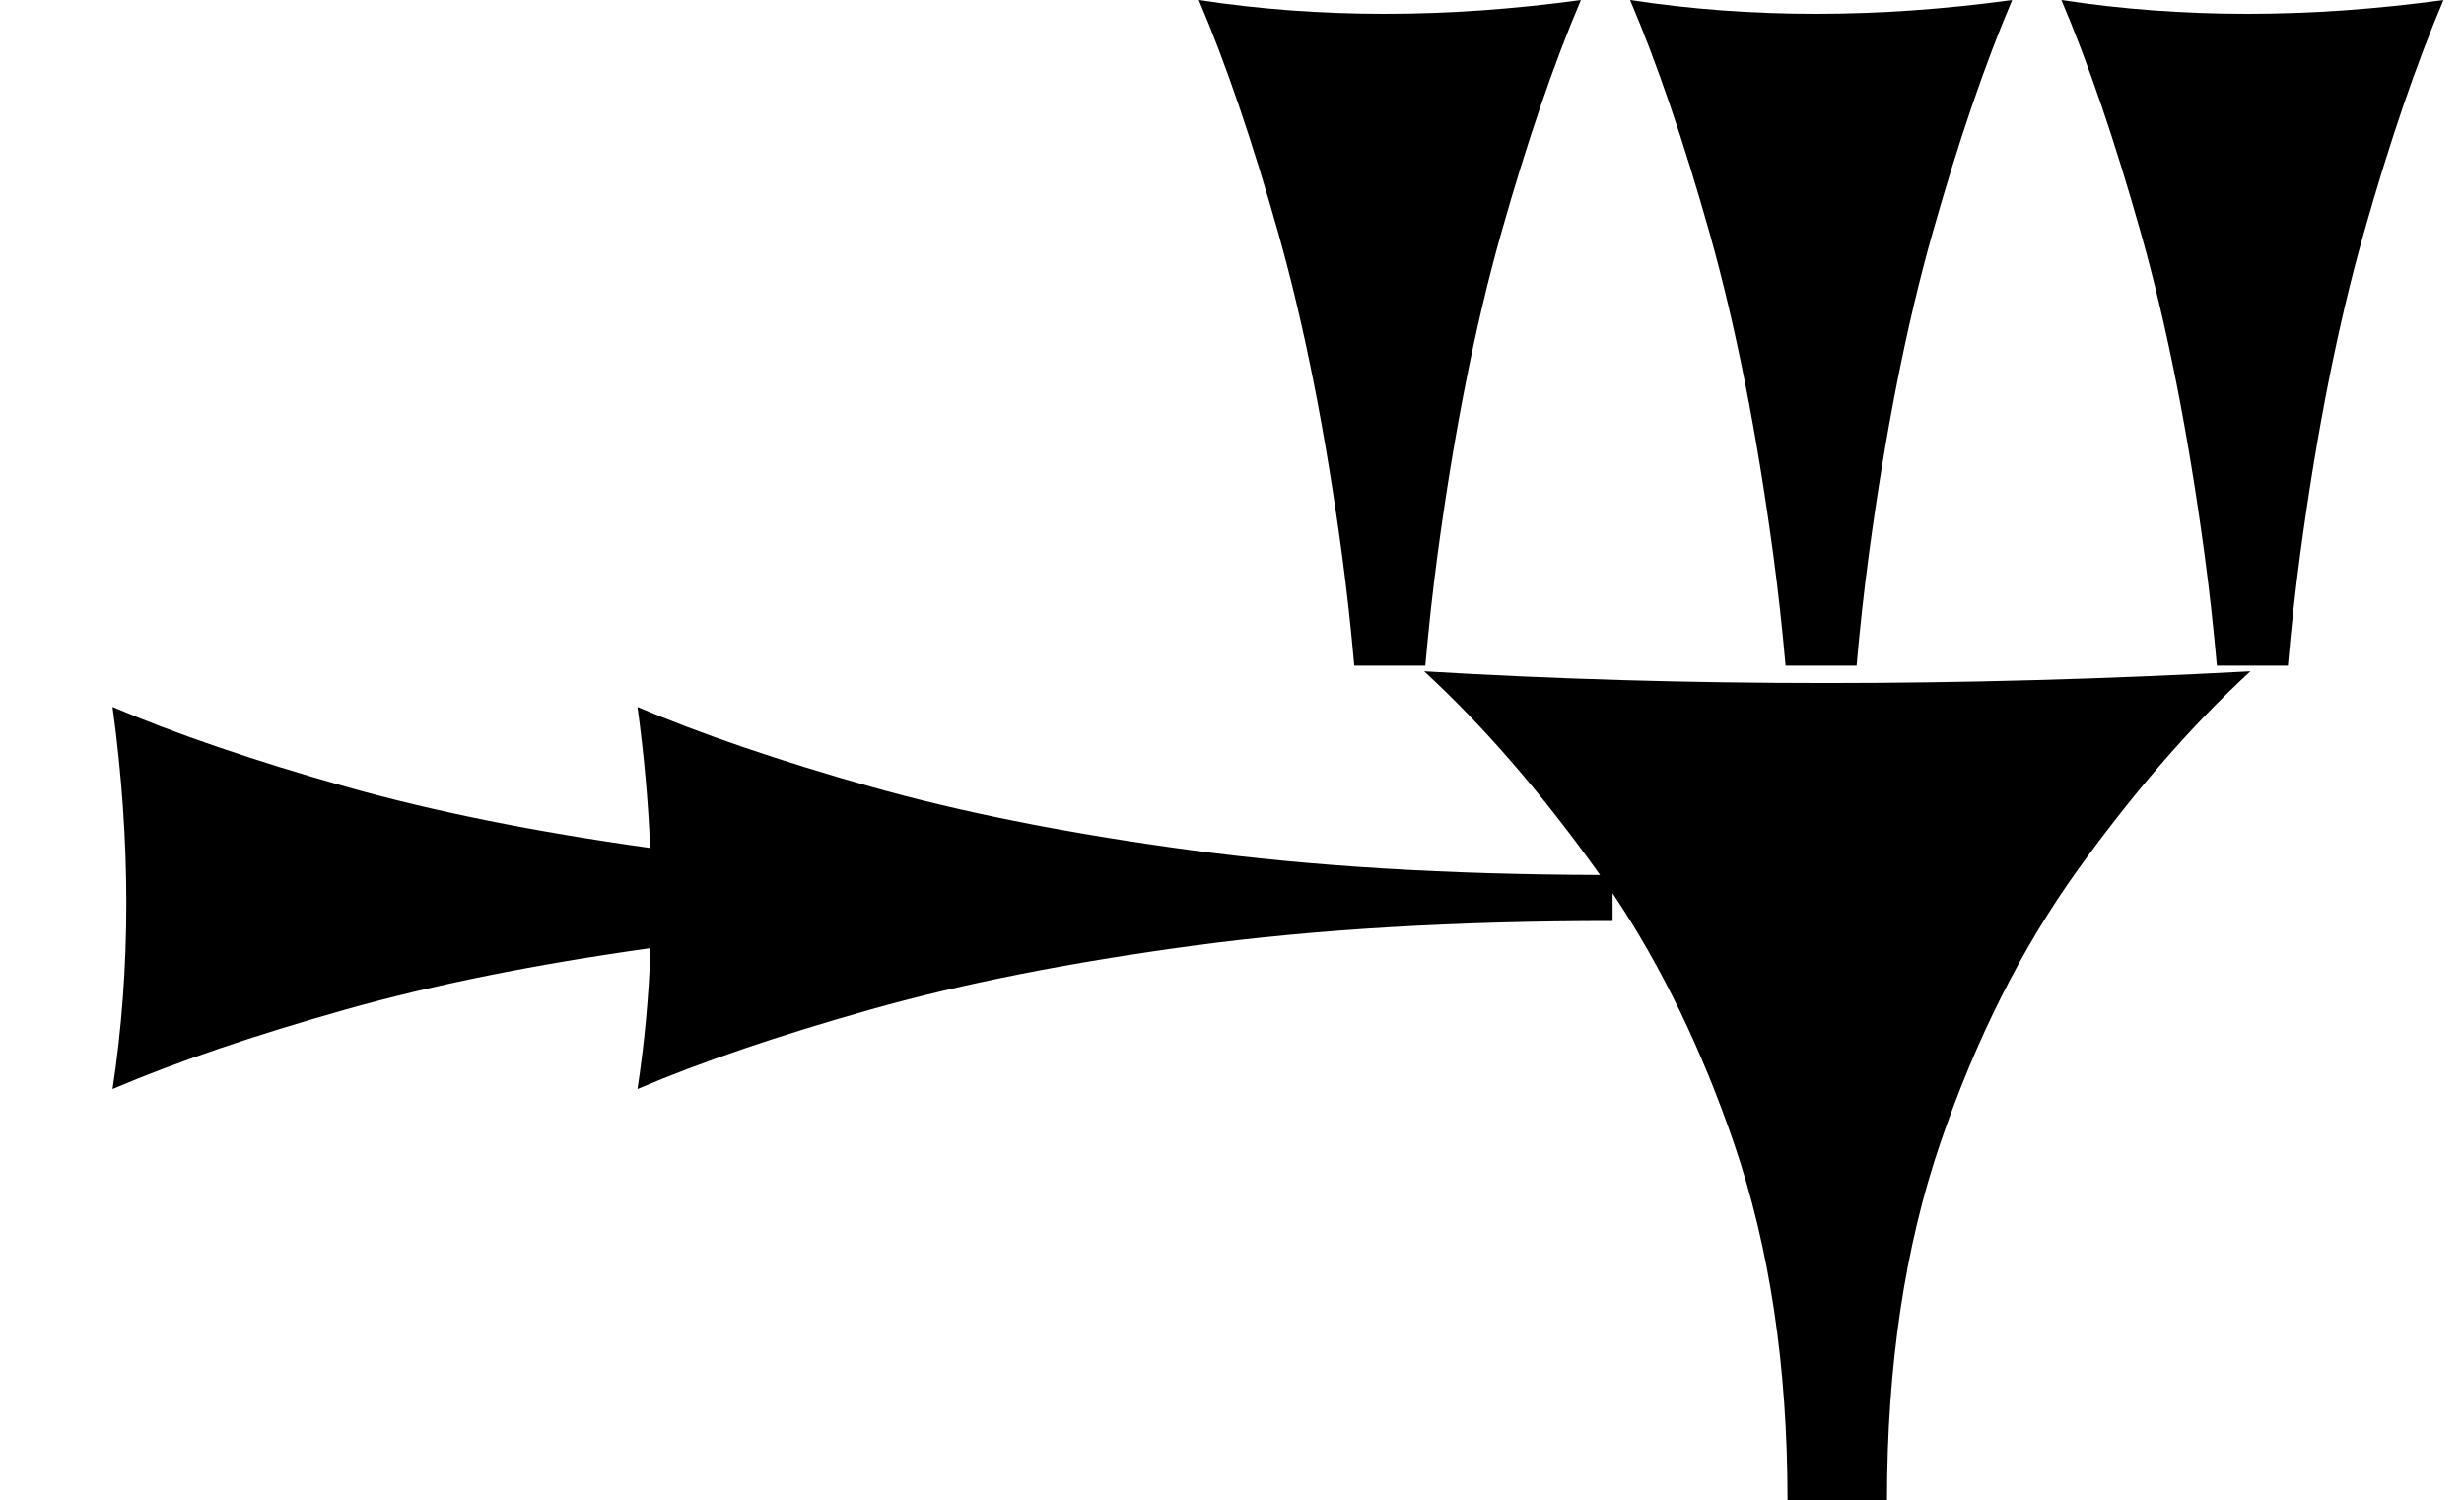 <?xml version="1.0" standalone="no"?>
<!DOCTYPE svg PUBLIC "-//W3C//DTD SVG 1.1//EN" "http://www.w3.org/Graphics/SVG/1.1/DTD/svg11.dtd" >
<svg xmlns="http://www.w3.org/2000/svg" xmlns:xlink="http://www.w3.org/1999/xlink" version="1.1" viewBox="0 0 1314 800">
   <path fill="currentColor"
d="M722.216 355c-1.806 -20.37 -3.977 -39.977 -6.514 -58.821c-8.805 -65.408 -20.126 -122.641 -33.962 -171.697c-13.837 -49.057 -27.988 -90.551 -42.453 -124.481c32.076 4.905 65.095 7.358 99.057 7.358
s68.868 -2.453 104.717 -7.358c-14.464 33.931 -28.615 75.322 -42.453 124.175c-13.836 48.852 -25.157 105.982 -33.962 171.391c-2.56 19.017 -4.747 38.828 -6.562 59.435h-37.867zM952.216 355
c-1.806 -20.37 -3.978 -39.977 -6.514 -58.821c-8.805 -65.408 -20.126 -122.641 -33.962 -171.697c-13.837 -49.057 -27.988 -90.551 -42.453 -124.481c32.076 4.905 65.095 7.358 99.057 7.358s68.868 -2.453 104.717 -7.358
c-14.464 33.931 -28.615 75.322 -42.453 124.175c-13.836 48.852 -25.157 105.982 -33.962 171.391c-2.56 19.017 -4.747 38.828 -6.563 59.435h-37.866zM1182.22 355c-1.806 -20.37 -3.978 -39.977 -6.514 -58.821
c-8.805 -65.408 -20.126 -122.641 -33.962 -171.697c-13.837 -49.057 -27.988 -90.551 -42.453 -124.481c32.076 4.905 65.095 7.358 99.057 7.358s68.868 -2.453 104.717 -7.358c-14.464 33.931 -28.615 75.322 -42.453 124.175
c-13.836 48.852 -25.157 105.982 -33.962 171.391c-2.56 19.017 -4.747 38.828 -6.563 59.435h-37.866zM953.255 800c0 -71.234 -9.521 -134.649 -28.561 -190.248c-17.163 -50.116 -38.746 -94.584 -64.748 -133.405v14.826
c-83.806 0 -158.411 4.403 -223.821 13.208c-65.408 8.805 -122.641 20.126 -171.697 33.962c-49.057 13.837 -90.551 27.988 -124.481 42.453c3.746 -24.497 6.062 -49.544 6.947 -75.141c-61.553 8.614 -115.69 19.51 -162.412 32.688
c-49.057 13.837 -90.551 27.988 -124.481 42.453c4.905 -32.076 7.358 -65.095 7.358 -99.057s-2.453 -68.868 -7.358 -104.717c33.931 14.464 75.322 28.615 124.175 42.453c46.632 13.207 100.806 24.123 162.521 32.745
c-1.004 -24.587 -3.255 -49.653 -6.75 -75.198c33.931 14.464 75.322 28.615 124.175 42.453c48.852 13.836 105.982 25.157 171.391 33.962c63.675 8.57 136.26 12.972 217.756 13.198c-0.668 -0.945 -1.339 -1.888 -2.013 -2.826
c-29.921 -41.698 -60.523 -76.969 -91.801 -105.81c69.361 4.17 140.761 6.255 214.2 6.255s148.92 -2.085 226.439 -6.255c-31.276 28.841 -61.878 64.023 -91.801 105.549c-29.919 41.524 -54.399 90.085 -73.439 145.683
c-19.037 55.597 -28.561 119.187 -28.561 190.769h-53.038z" />
</svg>
